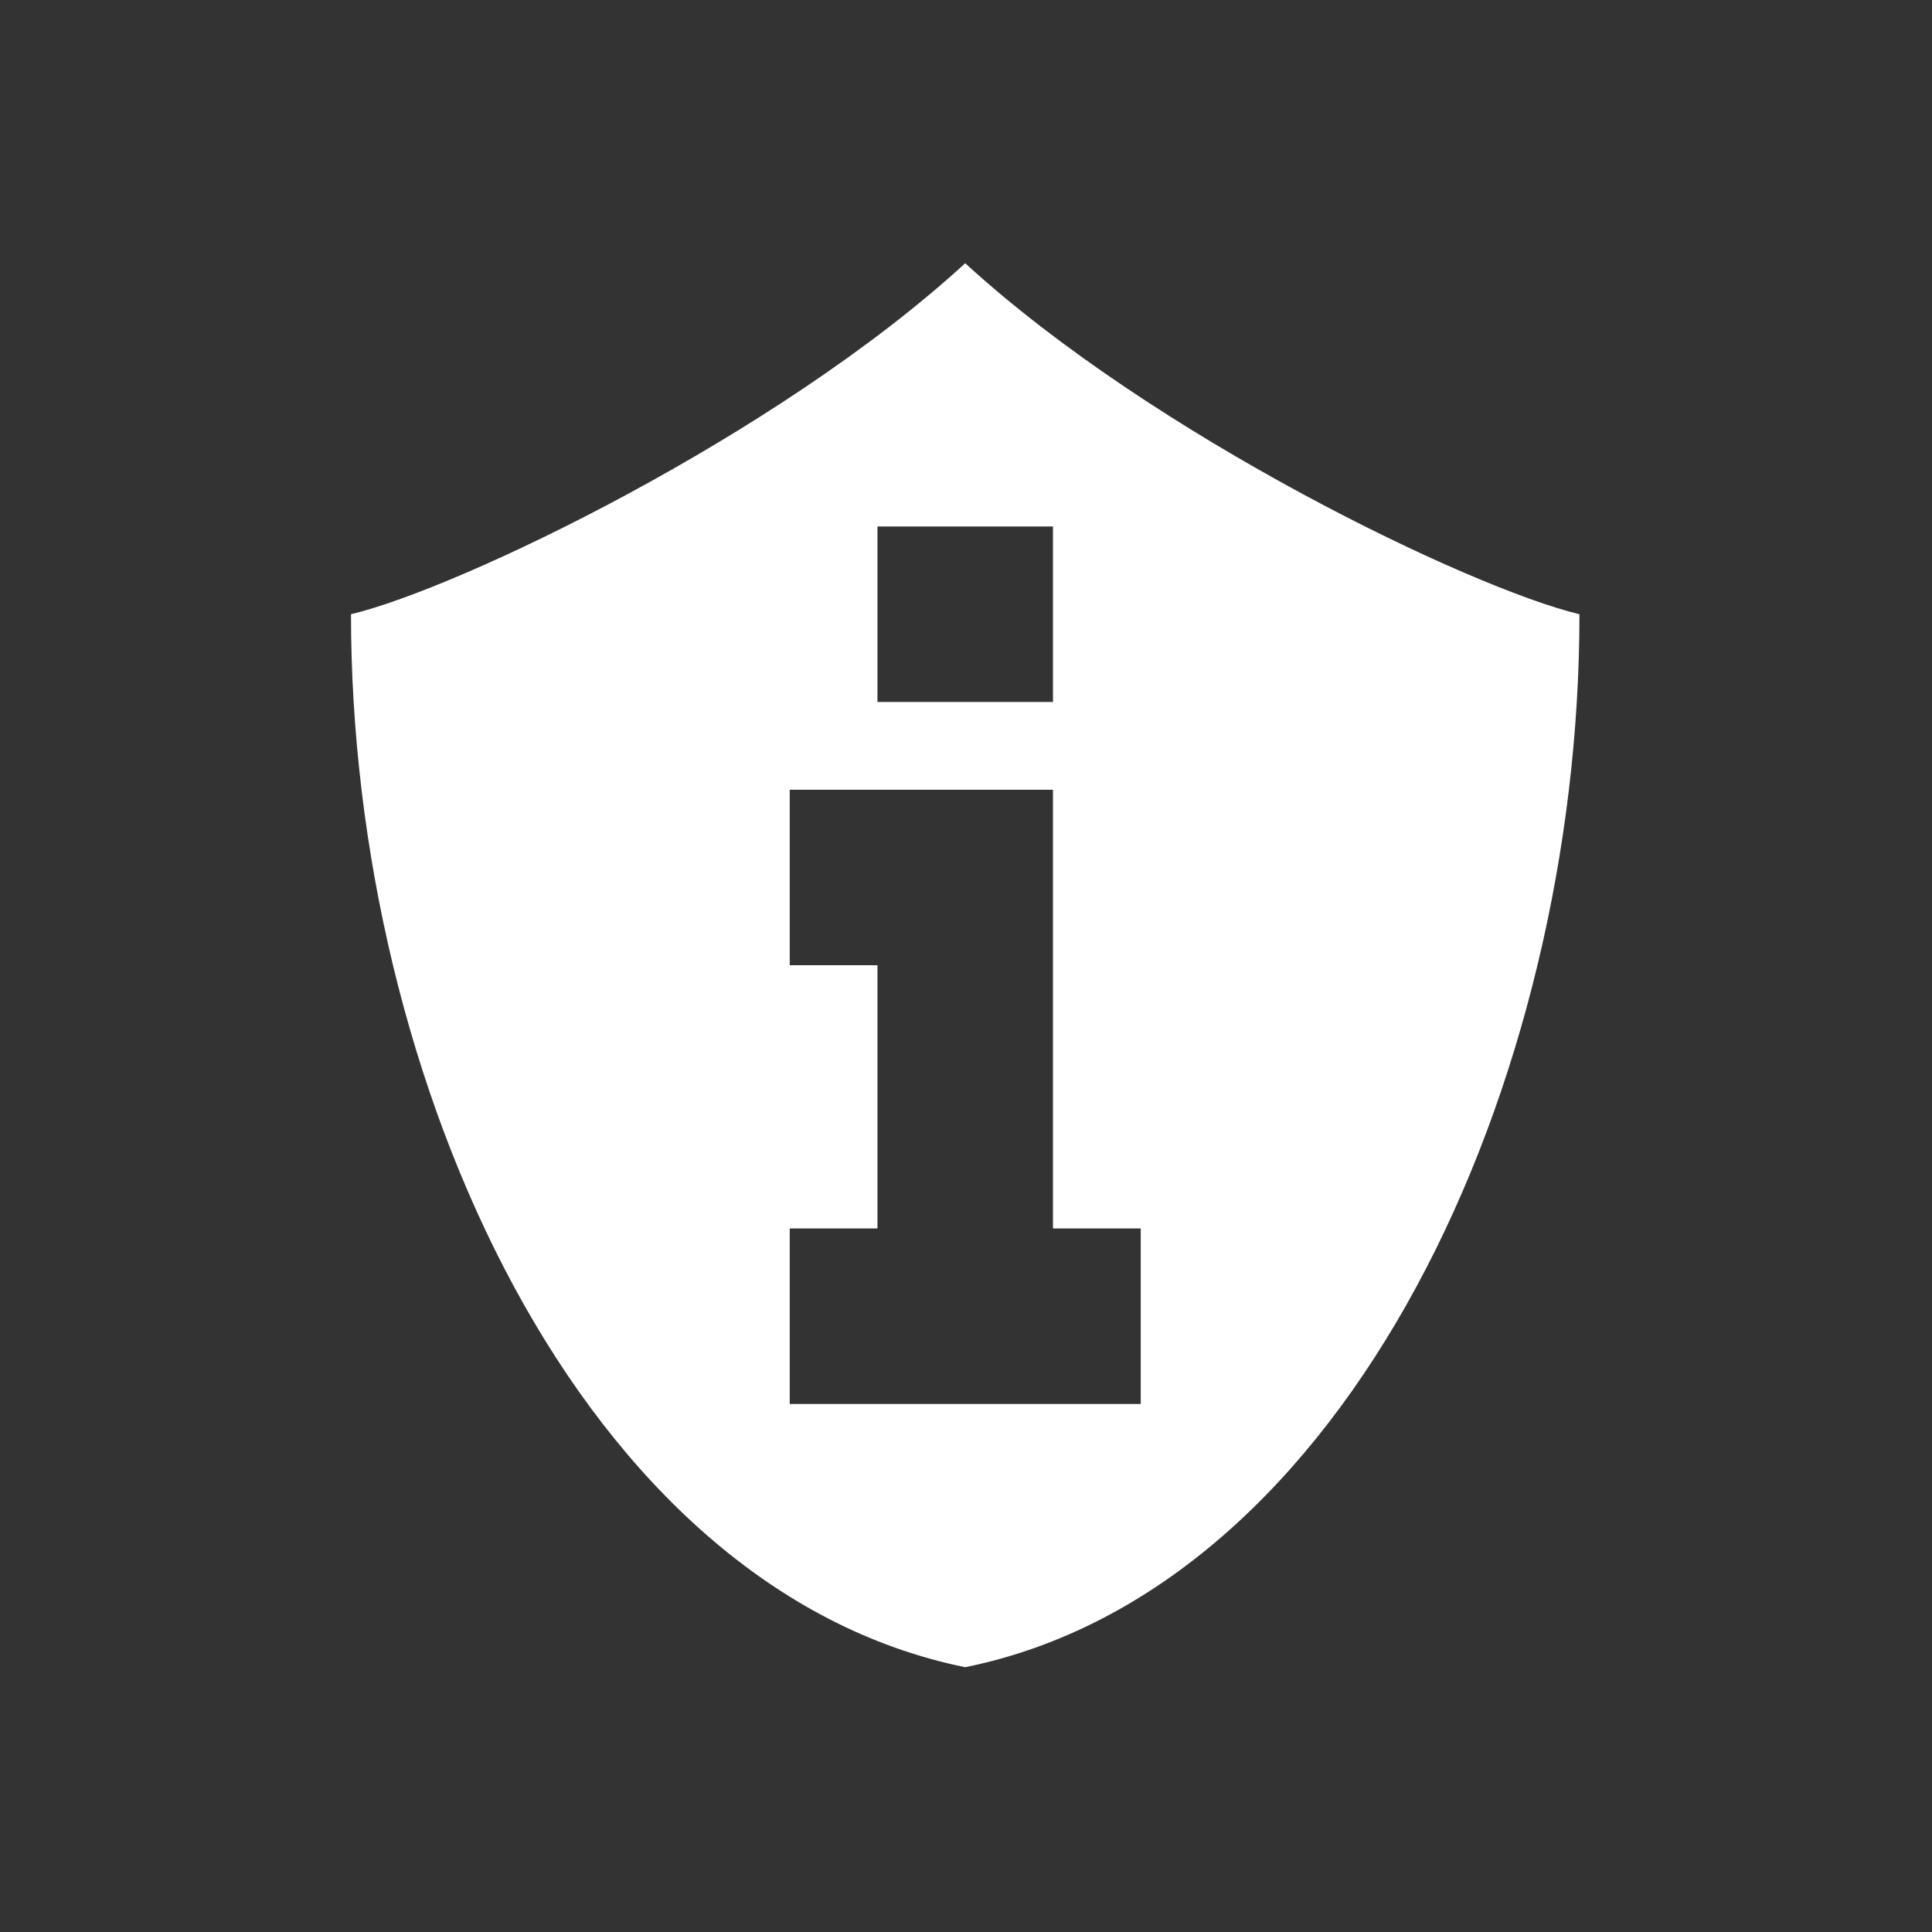 <?xml version="1.0" encoding="UTF-8" standalone="no"?>
<svg
   xmlns:dc="http://purl.org/dc/elements/1.1/"
   xmlns:cc="http://creativecommons.org/ns#"
   xmlns:rdf="http://www.w3.org/1999/02/22-rdf-syntax-ns#"
   xmlns:svg="http://www.w3.org/2000/svg"
   xmlns="http://www.w3.org/2000/svg"
   version="1.1"
   id="svg2"
   height="22"
   viewBox="0 0 6.209 6.209"
   width="22">
  <rect x="0" y="0" width="6.209" height="6.209" fill="#333333" stroke="none"/>
  <defs
     id="defs16" />
  <path
     id="path4340"
     transform="scale(0.282,0.282)"
     d="M 11 3 C 8.852 4.97 5.235 6.705 4 7 C 4 12.333 6.625 18.111 11 19 C 15.375 18.111 18 12.333 18 7 C 16.765 6.705 13.148 4.97 11 3 z M 10 6 L 12 6 L 12 8 L 10 8 L 10 6 z M 9 9 L 12 9 L 12 14 L 13 14 L 13 16 L 9 16 L 9 14 L 10 14 L 10 11 L 9 11 L 9 9 z "
     style="fill:#ffffff;fill-opacity:1;fill-rule:evenodd;stroke:none;opacity:1" />
  <g
     id="g6"
     transform="matrix(0.282,0,0,0.282,-10.604,0.247)">
    <g
       id="g8"
       transform="matrix(0.423,0,0,0.423,-11.084,3.195)">
      <!-- color: #004794 -->
    </g>
  </g>
  <g
     id="g10"
     style="stroke-dasharray:none;stroke-opacity:1;stroke-miterlimit:4;stroke:#000;stroke-width:1"
     transform="matrix(0.282,0,0,0.282,-10.393,1.23)">
    <g
       id="g12"
       style="stroke-width:2.364"
       transform="matrix(0.423,0,0,0.423,-11.084,3.195)">
      <!-- color: #004794 -->
    </g>
  </g>
  <g
     transform="matrix(0.119,0,0,0.119,-19.908,0.171)"
     id="g4319">
    <!-- color: #004794 -->
  </g>
  <g
     transform="matrix(0.119,0,0,0.119,-19.696,1.153)"
     style="stroke:#000000;stroke-width:2.364;stroke-miterlimit:4;stroke-dasharray:none;stroke-opacity:1"
     id="g4323">
    <!-- color: #004794 -->
  </g>
</svg>
